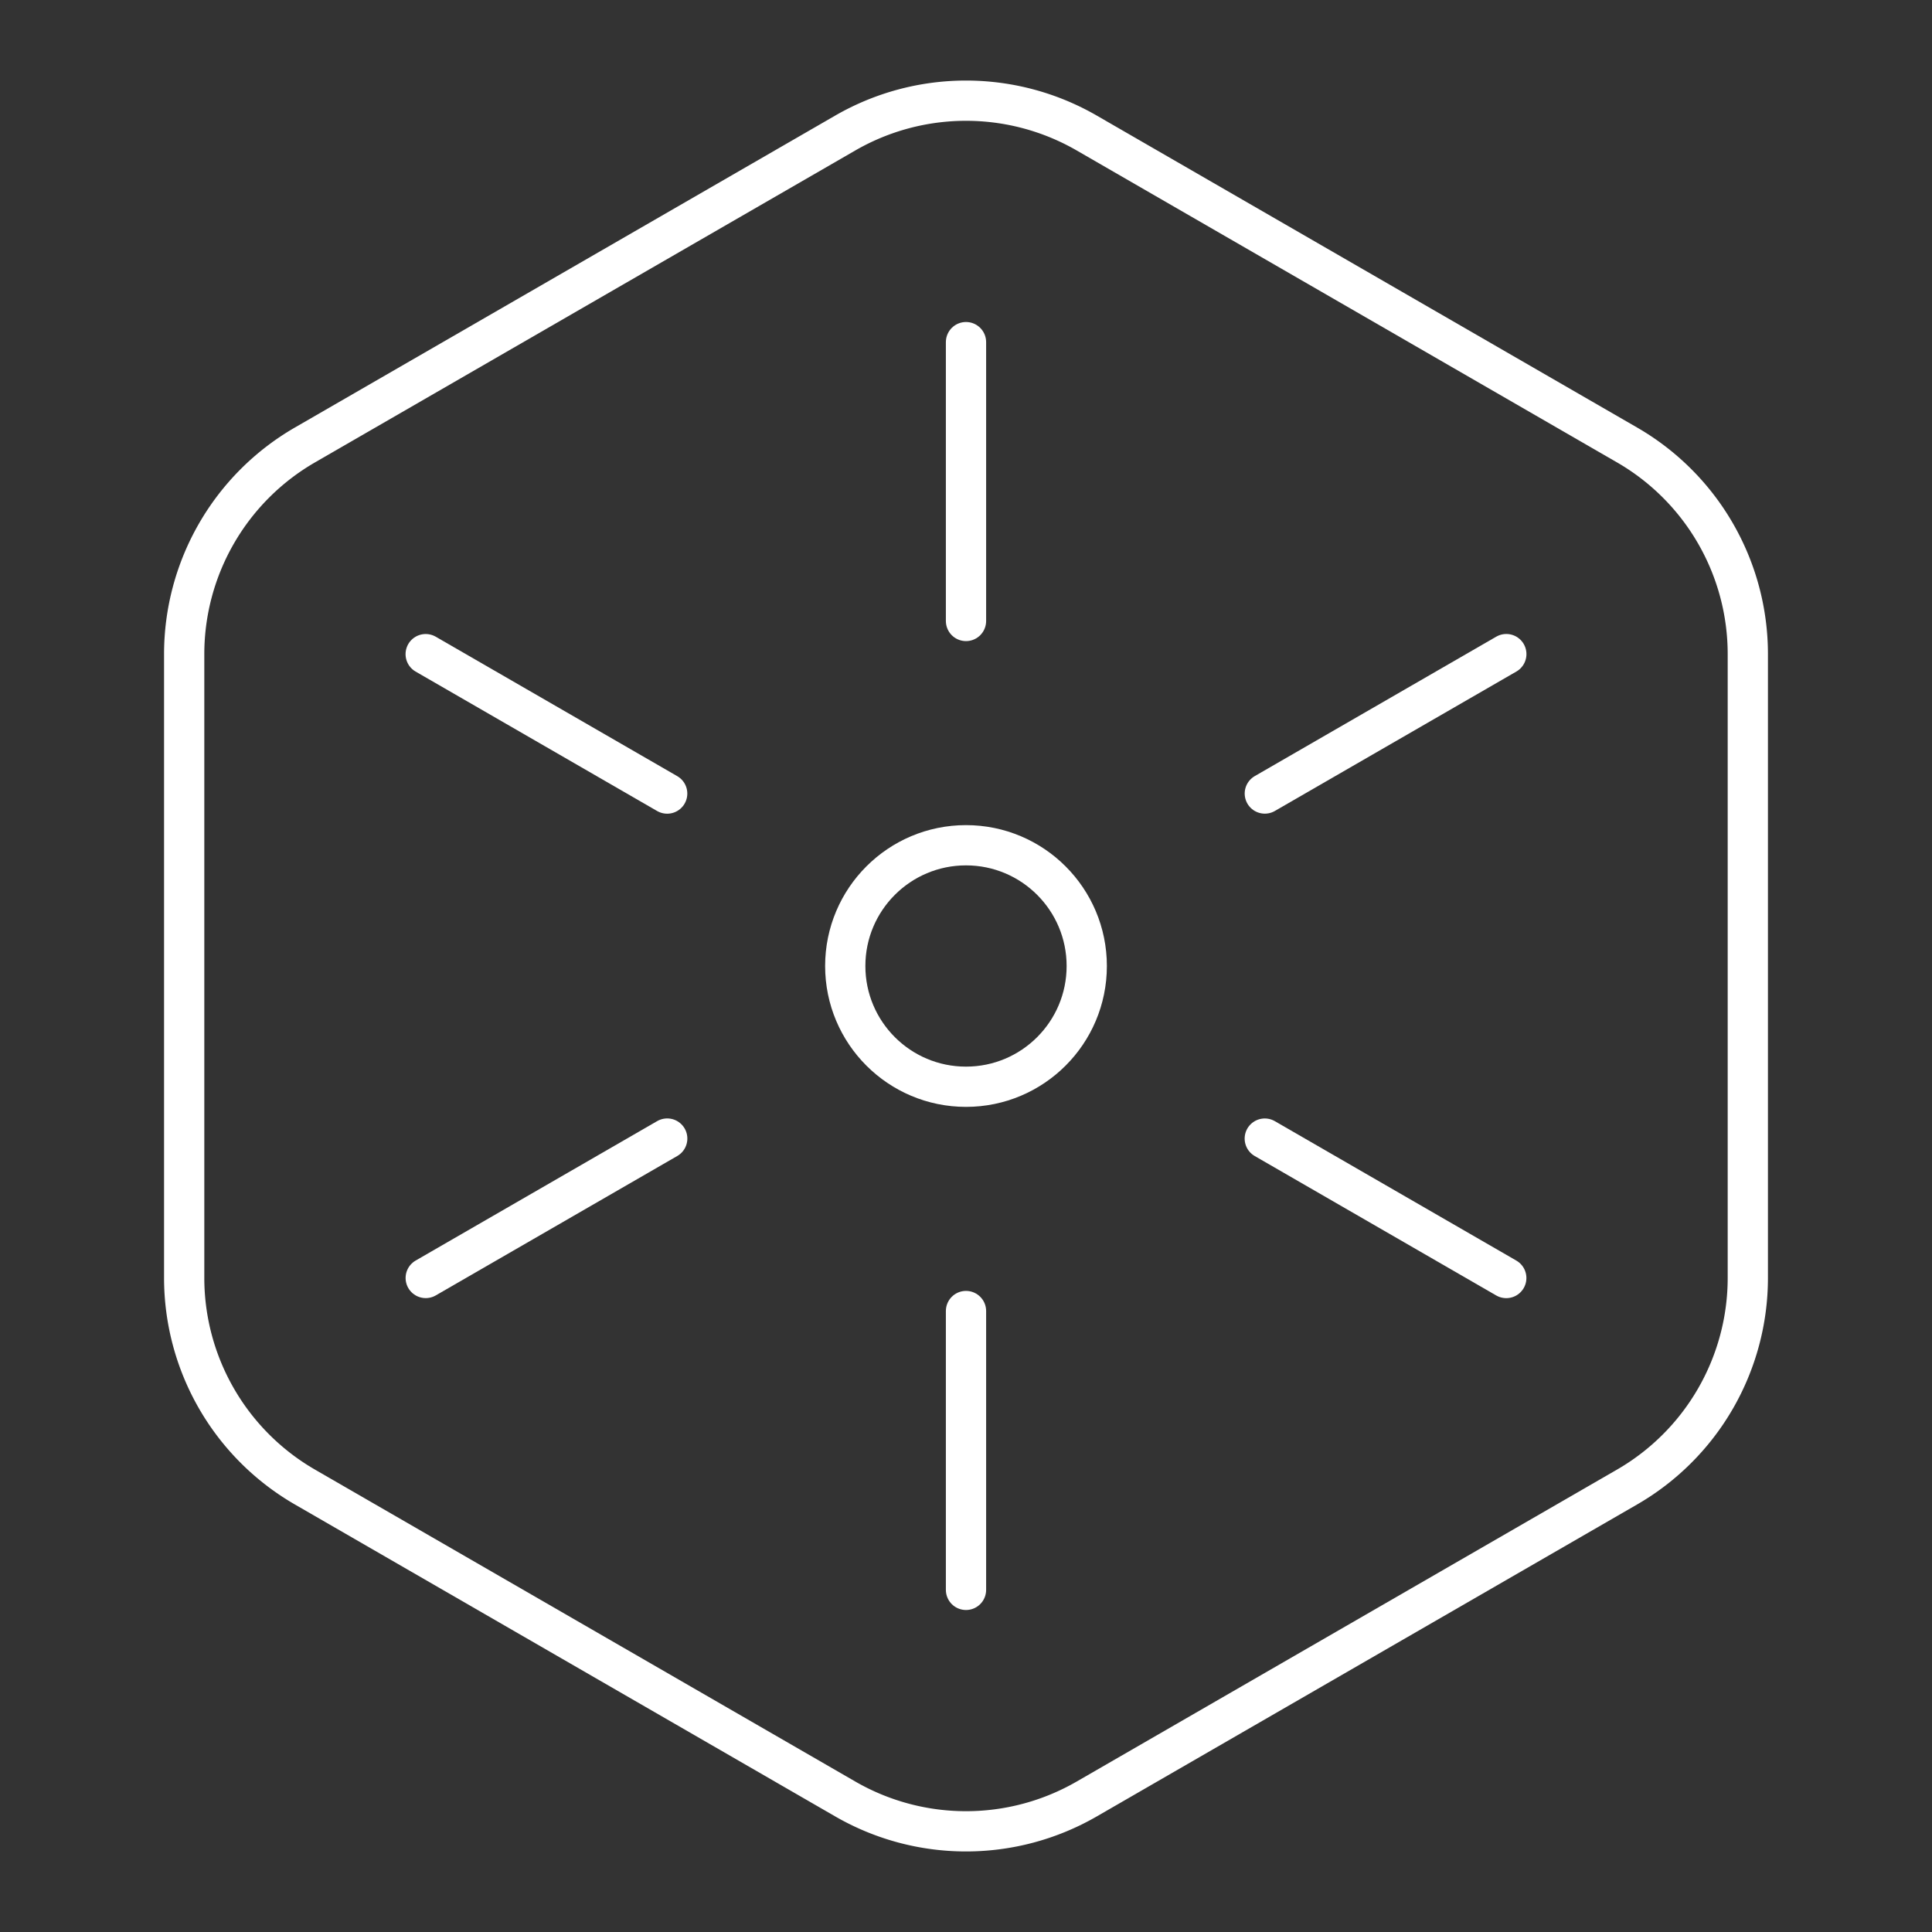 <?xml version="1.0" encoding="UTF-8"?><svg id="a" xmlns="http://www.w3.org/2000/svg" viewBox="0 0 48 48"><rect x="0" y="0" width="48" height="48" fill="#333333" stroke="none"/><defs><style>.d{fill:none;stroke:#fff;stroke-linecap:round;stroke-linejoin:round;}</style></defs><circle class="d" cx="24" cy="24" r="3"/><path class="d" d="m21 3.305-13.424 7.75a6.001 6.001 0 00-3 5.195v15.5a6.001 6.001 0 003 5.195l13.424 7.75a6.001 6.001 0 006 0l13.424-7.75a6.001 6.001 0 003-5.195v-15.5a6.001 6.001 0 00-3-5.195l-13.424-7.75a6.001 6.001 0 00-6 0z"/><path class="d" d="m24 15.428v-6.928"/><path class="d" d="m24 39.5v-6.928"/><path class="d" d="m31.424 19.715 6-3.464"/><path class="d" d="m10.577 31.751 6-3.464"/><path class="d" d="m16.576 19.716-6-3.464"/><path class="d" d="m37.423 31.752-6-3.464"/></svg>
